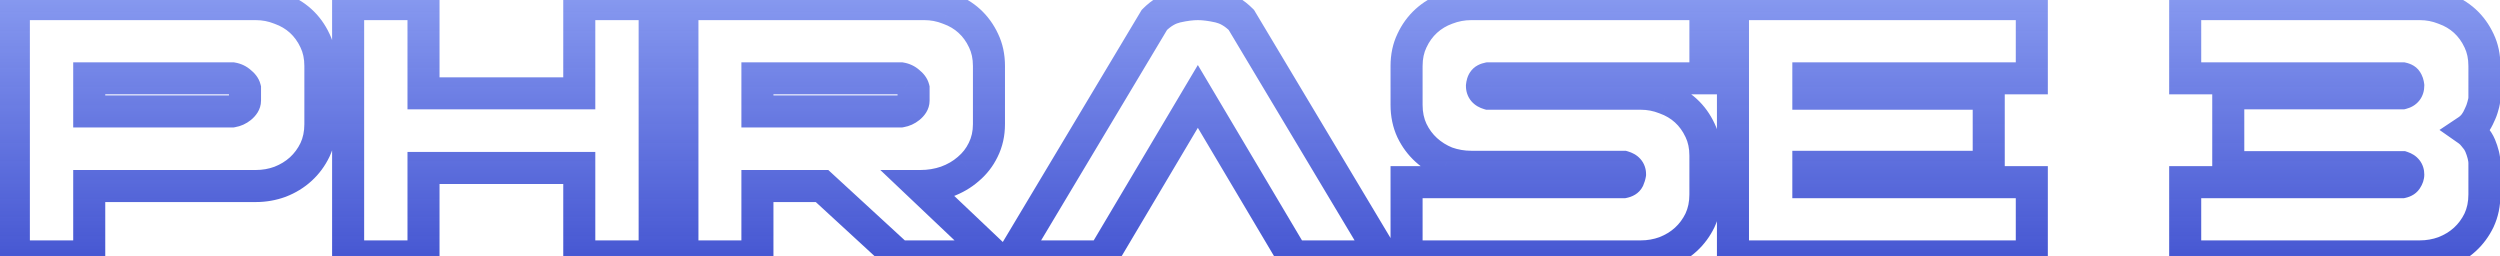 <svg width="156" height="16" viewBox="0 0 156 16" fill="none" xmlns="http://www.w3.org/2000/svg">
<path d="M0.864 16H-0.136V17H0.864V16ZM5.568 16V17H6.568V16H5.568ZM5.568 11.608V10.608H4.568V11.608H5.568ZM17.472 11.344L17.816 12.283L17.825 12.28L17.833 12.277L17.472 11.344ZM19.656 9.352L20.557 9.787L20.562 9.775L19.656 9.352ZM19.656 2.536L18.75 2.959L18.755 2.971L19.656 2.536ZM18.768 1.312L19.442 0.574L19.442 0.574L18.768 1.312ZM17.472 0.544L17.101 1.472L17.119 1.48L17.138 1.486L17.472 0.544ZM0.864 0.256V-0.744H-0.136V0.256H0.864ZM14.496 4.888L14.66 3.902L14.579 3.888H14.496V4.888ZM15 5.128L14.336 5.875L14.355 5.893L14.375 5.909L15 5.128ZM15.288 5.512H16.288V5.389L16.258 5.269L15.288 5.512ZM15.024 6.712L15.649 7.493L15.657 7.486L15.024 6.712ZM14.496 6.952V7.952H14.579L14.66 7.938L14.496 6.952ZM5.568 6.952H4.568V7.952H5.568V6.952ZM5.568 4.888V3.888H4.568V4.888H5.568ZM0.864 17H5.568V15H0.864V17ZM6.568 16V11.608H4.568V16H6.568ZM5.568 12.608H15.96V10.608H5.568V12.608ZM15.96 12.608C16.602 12.608 17.222 12.501 17.816 12.283L17.128 10.405C16.762 10.539 16.375 10.608 15.96 10.608V12.608ZM17.833 12.277C18.437 12.043 18.977 11.716 19.442 11.29L18.094 9.814C17.823 10.06 17.499 10.261 17.111 10.411L17.833 12.277ZM19.442 11.29C19.908 10.866 20.279 10.361 20.557 9.787L18.755 8.917C18.585 9.27 18.364 9.566 18.094 9.814L19.442 11.29ZM20.562 9.775C20.855 9.148 20.992 8.465 20.992 7.744H18.992C18.992 8.207 18.905 8.596 18.75 8.929L20.562 9.775ZM20.992 7.744V4.12H18.992V7.744H20.992ZM20.992 4.12C20.992 3.4 20.855 2.72 20.557 2.101L18.755 2.971C18.905 3.28 18.992 3.656 18.992 4.12H20.992ZM20.562 2.113C20.286 1.521 19.914 1.004 19.442 0.574L18.094 2.05C18.358 2.292 18.578 2.591 18.75 2.959L20.562 2.113ZM19.442 0.574C18.97 0.143 18.421 -0.18 17.806 -0.398L17.138 1.486C17.515 1.62 17.83 1.809 18.094 2.05L19.442 0.574ZM17.843 -0.384C17.243 -0.625 16.612 -0.744 15.96 -0.744V1.256C16.364 1.256 16.741 1.329 17.101 1.472L17.843 -0.384ZM15.96 -0.744H0.864V1.256H15.96V-0.744ZM-0.136 0.256V16H1.864V0.256H-0.136ZM14.332 5.874C14.336 5.875 14.338 5.876 14.338 5.876C14.339 5.876 14.338 5.876 14.336 5.875C14.335 5.874 14.333 5.873 14.333 5.873C14.332 5.873 14.333 5.873 14.336 5.875L15.664 4.381C15.378 4.126 15.036 3.964 14.66 3.902L14.332 5.874ZM14.375 5.909C14.407 5.934 14.406 5.939 14.392 5.92C14.377 5.9 14.34 5.844 14.318 5.755L16.258 5.269C16.151 4.84 15.867 4.541 15.625 4.347L14.375 5.909ZM14.288 5.512V6.28H16.288V5.512H14.288ZM14.288 6.28C14.288 6.138 14.334 6.032 14.369 5.975C14.4 5.924 14.42 5.914 14.391 5.938L15.657 7.486C15.931 7.262 16.288 6.863 16.288 6.28H14.288ZM14.399 5.931C14.365 5.958 14.346 5.963 14.332 5.966L14.66 7.938C15.03 7.877 15.363 7.722 15.649 7.493L14.399 5.931ZM14.496 5.952H5.568V7.952H14.496V5.952ZM6.568 6.952V4.888H4.568V6.952H6.568ZM5.568 5.888H14.496V3.888H5.568V5.888ZM40.851 16V17H41.851V16H40.851ZM36.147 16H35.147V17H36.147V16ZM36.147 10.48H37.147V9.48H36.147V10.48ZM26.427 10.48V9.48H25.427V10.48H26.427ZM26.427 16V17H27.427V16H26.427ZM21.723 16H20.723V17H21.723V16ZM21.723 0.256V-0.744H20.723V0.256H21.723ZM26.427 0.256H27.427V-0.744H26.427V0.256ZM26.427 5.824H25.427V6.824H26.427V5.824ZM36.147 5.824V6.824H37.147V5.824H36.147ZM36.147 0.256V-0.744H35.147V0.256H36.147ZM40.851 0.256H41.851V-0.744H40.851V0.256ZM40.851 15H36.147V17H40.851V15ZM37.147 16V10.48H35.147V16H37.147ZM36.147 9.48H26.427V11.48H36.147V9.48ZM25.427 10.48V16H27.427V10.48H25.427ZM26.427 15H21.723V17H26.427V15ZM22.723 16V0.256H20.723V16H22.723ZM21.723 1.256H26.427V-0.744H21.723V1.256ZM25.427 0.256V5.824H27.427V0.256H25.427ZM26.427 6.824H36.147V4.824H26.427V6.824ZM37.147 5.824V0.256H35.147V5.824H37.147ZM36.147 1.256H40.851V-0.744H36.147V1.256ZM39.851 0.256V16H41.851V0.256H39.851ZM56.071 16L55.394 16.736L55.681 17H56.071V16ZM62.071 16V17H64.579L62.759 15.274L62.071 16ZM57.439 11.608V10.608H54.931L56.751 12.334L57.439 11.608ZM59.047 11.344L59.372 12.29L59.38 12.287L59.389 12.284L59.047 11.344ZM60.415 10.552L59.772 9.786L59.764 9.793L59.756 9.799L60.415 10.552ZM61.351 9.352L60.456 8.905L60.45 8.917L61.351 9.352ZM61.375 2.536L60.468 2.959L60.474 2.971L61.375 2.536ZM60.487 1.312L61.161 0.574V0.574L60.487 1.312ZM59.191 0.544L58.819 1.472L58.838 1.48L58.856 1.486L59.191 0.544ZM42.583 0.256V-0.744H41.583V0.256H42.583ZM42.583 16H41.583V17H42.583V16ZM47.263 16V17H48.263V16H47.263ZM47.263 11.608V10.608H46.263V11.608H47.263ZM51.295 11.608L51.972 10.872L51.685 10.608H51.295V11.608ZM56.215 4.888L56.379 3.902L56.297 3.888H56.215V4.888ZM56.719 5.128L56.054 5.875L56.074 5.893L56.094 5.909L56.719 5.128ZM57.007 5.512H58.007V5.389L57.977 5.269L57.007 5.512ZM56.743 6.712L57.367 7.493L57.376 7.486L56.743 6.712ZM56.215 6.952V7.952H56.297L56.379 7.938L56.215 6.952ZM47.263 6.952H46.263V7.952H47.263V6.952ZM47.263 4.888V3.888H46.263V4.888H47.263ZM56.071 17H62.071V15H56.071V17ZM62.759 15.274L58.127 10.882L56.751 12.334L61.383 16.726L62.759 15.274ZM57.439 12.608C58.105 12.608 58.752 12.503 59.372 12.29L58.722 10.398C58.318 10.537 57.892 10.608 57.439 10.608V12.608ZM59.389 12.284C60.021 12.054 60.587 11.73 61.073 11.305L59.756 9.799C59.474 10.046 59.129 10.25 58.705 10.404L59.389 12.284ZM61.058 11.318C61.565 10.892 61.965 10.38 62.251 9.787L60.45 8.917C60.288 9.252 60.065 9.54 59.772 9.786L61.058 11.318ZM62.245 9.799C62.562 9.167 62.711 8.475 62.711 7.744H60.711C60.711 8.197 60.62 8.577 60.456 8.905L62.245 9.799ZM62.711 7.744V4.12H60.711V7.744H62.711ZM62.711 4.12C62.711 3.4 62.574 2.72 62.275 2.101L60.474 2.971C60.624 3.28 60.711 3.656 60.711 4.12H62.711ZM62.281 2.113C62.005 1.521 61.632 1.004 61.161 0.574L59.812 2.05C60.077 2.292 60.297 2.591 60.469 2.959L62.281 2.113ZM61.161 0.574C60.689 0.143 60.14 -0.18 59.525 -0.398L58.856 1.486C59.234 1.62 59.548 1.809 59.812 2.05L61.161 0.574ZM59.562 -0.384C58.962 -0.625 58.331 -0.744 57.679 -0.744V1.256C58.082 1.256 58.46 1.329 58.819 1.472L59.562 -0.384ZM57.679 -0.744H42.583V1.256H57.679V-0.744ZM41.583 0.256V16H43.583V0.256H41.583ZM42.583 17H47.263V15H42.583V17ZM48.263 16V11.608H46.263V16H48.263ZM47.263 12.608H51.295V10.608H47.263V12.608ZM50.618 12.344L55.394 16.736L56.748 15.264L51.972 10.872L50.618 12.344ZM56.05 5.874C56.055 5.875 56.057 5.876 56.057 5.876C56.057 5.876 56.056 5.876 56.055 5.875C56.053 5.874 56.052 5.873 56.051 5.873C56.051 5.873 56.052 5.873 56.054 5.875L57.383 4.381C57.097 4.126 56.755 3.964 56.379 3.902L56.05 5.874ZM56.094 5.909C56.126 5.934 56.125 5.939 56.111 5.92C56.095 5.9 56.059 5.844 56.037 5.755L57.977 5.269C57.87 4.84 57.586 4.541 57.343 4.347L56.094 5.909ZM56.007 5.512V6.28H58.007V5.512H56.007ZM56.007 6.28C56.007 6.138 56.052 6.032 56.087 5.975C56.118 5.924 56.139 5.914 56.109 5.938L57.376 7.486C57.65 7.262 58.007 6.863 58.007 6.28H56.007ZM56.118 5.931C56.084 5.958 56.065 5.963 56.05 5.966L56.379 7.938C56.749 7.877 57.081 7.722 57.367 7.493L56.118 5.931ZM56.215 5.952H47.263V7.952H56.215V5.952ZM48.263 6.952V4.888H46.263V6.952H48.263ZM47.263 5.888H56.215V3.888H47.263V5.888ZM74.746 6.016L75.606 5.505L74.746 4.057L73.886 5.505L74.746 6.016ZM68.818 16V17H69.387L69.678 16.511L68.818 16ZM63.202 16L62.344 15.486L61.438 17H63.202V16ZM72.034 1.24L71.327 0.533L71.24 0.62L71.176 0.727L72.034 1.24ZM73.426 0.424L73.206 -0.551L73.426 0.424ZM76.066 0.424L76.286 -0.551V-0.551L76.066 0.424ZM77.458 1.24L78.316 0.727L78.253 0.62L78.165 0.533L77.458 1.24ZM86.29 16V17H88.054L87.148 15.486L86.29 16ZM80.674 16L79.814 16.511L80.105 17H80.674V16ZM73.886 5.505L67.958 15.489L69.678 16.511L75.606 6.527L73.886 5.505ZM68.818 15H63.202V17H68.818V15ZM64.06 16.514L72.892 1.753L71.176 0.727L62.344 15.486L64.06 16.514ZM72.741 1.947C73.067 1.622 73.369 1.462 73.646 1.399L73.206 -0.551C72.491 -0.39 71.865 -0.006 71.327 0.533L72.741 1.947ZM73.646 1.399C74.092 1.299 74.456 1.256 74.746 1.256V-0.744C74.269 -0.744 73.752 -0.675 73.206 -0.551L73.646 1.399ZM74.746 1.256C75.037 1.256 75.4 1.299 75.846 1.399L76.286 -0.551C75.74 -0.675 75.224 -0.744 74.746 -0.744V1.256ZM75.846 1.399C76.123 1.462 76.425 1.622 76.751 1.947L78.165 0.533C77.627 -0.006 77.001 -0.39 76.286 -0.551L75.846 1.399ZM76.6 1.753L85.432 16.514L87.148 15.486L78.316 0.727L76.6 1.753ZM86.29 15H80.674V17H86.29V15ZM81.534 15.489L75.606 5.505L73.886 6.527L79.814 16.511L81.534 15.489ZM92.882 5.848L92.6 6.807L92.738 6.848H92.882V5.848ZM92.474 5.368L91.48 5.258L91.474 5.313V5.368H92.474ZM92.57 5.056L93.37 5.656L93.401 5.615L93.428 5.57L92.57 5.056ZM92.882 4.888V3.888H92.783L92.686 3.907L92.882 4.888ZM106.418 4.888V5.888H107.418V4.888H106.418ZM106.418 0.256H107.418V-0.744H106.418V0.256ZM90.266 0.544L90.611 1.483L90.619 1.48L90.627 1.477L90.266 0.544ZM88.994 1.312L88.32 0.574L88.32 0.574L88.994 1.312ZM88.106 2.536L89.007 2.971L89.012 2.959L88.106 2.536ZM88.106 8.152L87.2 8.575L87.206 8.587L88.106 8.152ZM90.266 10.144L89.895 11.072L89.913 11.08L89.932 11.086L90.266 10.144ZM101.306 10.408L101.588 9.449L101.45 9.408H101.306V10.408ZM101.714 10.864L102.701 11.028L102.714 10.947V10.864H101.714ZM101.618 11.176L102.513 11.623L102.526 11.597L102.537 11.57L101.618 11.176ZM101.306 11.368V12.368H101.405L101.502 12.349L101.306 11.368ZM87.77 11.368V10.368H86.77V11.368H87.77ZM87.77 16H86.77V17H87.77V16ZM103.898 15.736L104.243 16.675L104.251 16.672L104.259 16.669L103.898 15.736ZM106.082 13.744L106.983 14.179L106.988 14.167L106.082 13.744ZM106.082 8.128L105.176 8.551L105.182 8.563L106.082 8.128ZM103.898 6.136L103.527 7.064L103.545 7.072L103.564 7.078L103.898 6.136ZM93.164 4.889C93.152 4.885 93.243 4.908 93.338 5.02C93.446 5.147 93.474 5.287 93.474 5.368H91.474C91.474 5.689 91.571 6.029 91.814 6.316C92.046 6.588 92.341 6.731 92.6 6.807L93.164 4.889ZM93.468 5.478C93.471 5.45 93.473 5.452 93.466 5.476C93.46 5.497 93.435 5.569 93.37 5.656L91.77 4.456C91.559 4.737 91.502 5.059 91.48 5.258L93.468 5.478ZM93.428 5.57C93.338 5.721 93.223 5.8 93.158 5.834C93.097 5.867 93.061 5.872 93.078 5.869L92.686 3.907C92.444 3.956 91.983 4.091 91.713 4.542L93.428 5.57ZM92.882 5.888H106.418V3.888H92.882V5.888ZM107.418 4.888V0.256H105.418V4.888H107.418ZM106.418 -0.744H91.802V1.256H106.418V-0.744ZM91.802 -0.744C91.15 -0.744 90.516 -0.625 89.905 -0.389L90.627 1.477C91.009 1.329 91.399 1.256 91.802 1.256V-0.744ZM89.922 -0.395C89.323 -0.175 88.786 0.148 88.32 0.574L89.668 2.05C89.938 1.804 90.249 1.615 90.611 1.483L89.922 -0.395ZM88.32 0.574C87.849 1.004 87.476 1.521 87.2 2.113L89.012 2.959C89.184 2.591 89.404 2.292 89.668 2.05L88.32 0.574ZM87.206 2.101C86.907 2.72 86.77 3.4 86.77 4.12H88.77C88.77 3.656 88.857 3.28 89.007 2.971L87.206 2.101ZM86.77 4.12V6.544H88.77V4.12H86.77ZM86.77 6.544C86.77 7.265 86.907 7.948 87.2 8.575L89.012 7.729C88.857 7.396 88.77 7.007 88.77 6.544H86.77ZM87.206 8.587C87.483 9.162 87.855 9.666 88.32 10.091L89.668 8.614C89.398 8.366 89.177 8.07 89.007 7.717L87.206 8.587ZM88.32 10.091C88.78 10.511 89.308 10.838 89.895 11.072L90.638 9.216C90.265 9.066 89.945 8.865 89.668 8.614L88.32 10.091ZM89.932 11.086C90.536 11.301 91.161 11.408 91.802 11.408V9.408C91.388 9.408 90.989 9.339 90.601 9.202L89.932 11.086ZM91.802 11.408H101.306V9.408H91.802V11.408ZM101.024 11.367C101.048 11.374 100.963 11.356 100.867 11.249C100.817 11.193 100.776 11.126 100.748 11.05C100.721 10.975 100.714 10.91 100.714 10.864H102.714C102.714 10.532 102.606 10.193 102.357 9.915C102.126 9.656 101.836 9.522 101.588 9.449L101.024 11.367ZM100.728 10.7C100.728 10.699 100.727 10.706 100.722 10.72C100.718 10.734 100.711 10.755 100.699 10.782L102.537 11.57C102.609 11.402 102.669 11.22 102.701 11.028L100.728 10.7ZM100.724 10.729C100.794 10.588 100.896 10.496 100.98 10.444C101.02 10.42 101.053 10.406 101.074 10.398C101.095 10.39 101.108 10.388 101.11 10.387L101.502 12.349C101.804 12.288 102.267 12.115 102.513 11.623L100.724 10.729ZM101.306 10.368H87.77V12.368H101.306V10.368ZM86.77 11.368V16H88.77V11.368H86.77ZM87.77 17H102.386V15H87.77V17ZM102.386 17C103.028 17 103.649 16.893 104.243 16.675L103.554 14.797C103.188 14.931 102.801 15 102.386 15V17ZM104.259 16.669C104.863 16.435 105.403 16.108 105.869 15.682L104.52 14.206C104.249 14.453 103.926 14.653 103.537 14.803L104.259 16.669ZM105.869 15.682C106.334 15.258 106.705 14.754 106.983 14.179L105.182 13.309C105.011 13.662 104.791 13.958 104.52 14.206L105.869 15.682ZM106.988 14.167C107.281 13.54 107.418 12.857 107.418 12.136H105.418C105.418 12.599 105.331 12.988 105.176 13.321L106.988 14.167ZM107.418 12.136V9.712H105.418V12.136H107.418ZM107.418 9.712C107.418 8.992 107.281 8.312 106.983 7.693L105.182 8.563C105.331 8.872 105.418 9.248 105.418 9.712H107.418ZM106.988 7.705C106.712 7.113 106.34 6.596 105.869 6.166L104.52 7.642C104.785 7.884 105.004 8.183 105.176 8.551L106.988 7.705ZM105.869 6.166C105.397 5.735 104.847 5.412 104.233 5.194L103.564 7.078C103.941 7.212 104.256 7.401 104.52 7.642L105.869 6.166ZM104.27 5.208C103.669 4.967 103.039 4.848 102.386 4.848V6.848C102.79 6.848 103.168 6.921 103.527 7.064L104.27 5.208ZM102.386 4.848H92.882V6.848H102.386V4.848ZM124.097 5.848H125.097V4.848H124.097V5.848ZM112.841 5.848H111.841V6.848H112.841V5.848ZM112.841 4.888V3.888H111.841V4.888H112.841ZM126.785 4.888V5.888H127.785V4.888H126.785ZM126.785 0.256H127.785V-0.744H126.785V0.256ZM108.137 0.256V-0.744H107.137V0.256H108.137ZM108.137 16H107.137V17H108.137V16ZM126.785 16V17H127.785V16H126.785ZM126.785 11.368H127.785V10.368H126.785V11.368ZM112.841 11.368H111.841V12.368H112.841V11.368ZM112.841 10.408V9.408H111.841V10.408H112.841ZM124.097 10.408V11.408H125.097V10.408H124.097ZM124.097 4.848H112.841V6.848H124.097V4.848ZM113.841 5.848V4.888H111.841V5.848H113.841ZM112.841 5.888H126.785V3.888H112.841V5.888ZM127.785 4.888V0.256H125.785V4.888H127.785ZM126.785 -0.744H108.137V1.256H126.785V-0.744ZM107.137 0.256V16H109.137V0.256H107.137ZM108.137 17H126.785V15H108.137V17ZM127.785 16V11.368H125.785V16H127.785ZM126.785 10.368H112.841V12.368H126.785V10.368ZM113.841 11.368V10.408H111.841V11.368H113.841ZM112.841 11.408H124.097V9.408H112.841V11.408ZM125.097 10.408V5.848H123.097V10.408H125.097ZM149.916 4.888L150.133 3.912L150.026 3.888H149.916V4.888ZM150.18 5.056L149.252 5.427L149.301 5.55L149.38 5.656L150.18 5.056ZM150.276 5.344H151.276V5.282L151.268 5.22L150.276 5.344ZM149.892 5.824V6.824H150.015L150.135 6.794L149.892 5.824ZM139.044 5.824V4.824H138.044V5.824H139.044ZM139.044 10.432H138.044V11.432H139.044V10.432ZM149.916 10.432L150.232 9.483L150.078 9.432H149.916V10.432ZM150.18 11.176L149.348 10.621L149.314 10.673L149.286 10.729L150.18 11.176ZM149.892 11.368V12.368H150.002L150.109 12.344L149.892 11.368ZM136.356 11.368V10.368H135.356V11.368H136.356ZM136.356 16H135.356V17H136.356V16ZM152.508 15.736L152.852 16.675L152.861 16.672L152.869 16.669L152.508 15.736ZM154.692 13.744L155.593 14.179L155.598 14.167L154.692 13.744ZM154.956 9.664L155.926 9.421V9.421L154.956 9.664ZM154.428 8.56L153.619 9.148L153.65 9.19L153.685 9.229L154.428 8.56ZM153.996 8.128L153.441 7.296L152.224 8.108L153.423 8.947L153.996 8.128ZM154.404 7.744L155.185 8.369L155.199 8.351L155.213 8.332L154.404 7.744ZM154.716 7.192L153.822 6.745L153.806 6.776L153.793 6.807L154.716 7.192ZM154.932 6.616L153.976 6.322L153.969 6.348L153.962 6.373L154.932 6.616ZM154.692 2.536L153.786 2.959L153.792 2.971L154.692 2.536ZM153.804 1.312L154.478 0.574V0.574L153.804 1.312ZM152.508 0.544L152.137 1.472L152.155 1.48L152.174 1.486L152.508 0.544ZM136.356 0.256V-0.744H135.356V0.256H136.356ZM136.356 4.888H135.356V5.888H136.356V4.888ZM149.699 5.864C149.697 5.864 149.682 5.86 149.659 5.851C149.636 5.843 149.598 5.826 149.553 5.798C149.459 5.737 149.329 5.62 149.252 5.427L151.109 4.685C150.887 4.131 150.371 3.965 150.133 3.912L149.699 5.864ZM149.38 5.656C149.325 5.583 149.301 5.52 149.292 5.492C149.282 5.463 149.282 5.453 149.284 5.468L151.268 5.22C151.243 5.014 151.178 4.72 150.98 4.456L149.38 5.656ZM149.276 5.344C149.276 5.303 149.289 5.169 149.399 5.031C149.507 4.897 149.627 4.86 149.65 4.854L150.135 6.794C150.414 6.724 150.725 6.575 150.961 6.281C151.199 5.983 151.276 5.641 151.276 5.344H149.276ZM149.892 4.824H139.044V6.824H149.892V4.824ZM138.044 5.824V10.432H140.044V5.824H138.044ZM139.044 11.432H149.916V9.432H139.044V11.432ZM149.6 11.381C149.591 11.378 149.494 11.343 149.401 11.226C149.301 11.098 149.276 10.964 149.276 10.888H151.276C151.276 10.588 151.192 10.266 150.971 9.986C150.758 9.717 150.482 9.566 150.232 9.483L149.6 11.381ZM149.276 10.888C149.276 10.75 149.325 10.656 149.348 10.621L151.012 11.731C151.163 11.504 151.276 11.218 151.276 10.888H149.276ZM149.286 10.729C149.345 10.61 149.432 10.521 149.517 10.464C149.596 10.411 149.659 10.396 149.675 10.392L150.109 12.344C150.431 12.273 150.846 12.08 151.075 11.623L149.286 10.729ZM149.892 10.368H136.356V12.368H149.892V10.368ZM135.356 11.368V16H137.356V11.368H135.356ZM136.356 17H150.996V15H136.356V17ZM150.996 17C151.638 17 152.259 16.893 152.852 16.675L152.164 14.797C151.798 14.931 151.411 15 150.996 15V17ZM152.869 16.669C153.473 16.435 154.013 16.108 154.478 15.682L153.13 14.206C152.859 14.453 152.535 14.653 152.147 14.803L152.869 16.669ZM154.478 15.682C154.944 15.258 155.315 14.754 155.593 14.179L153.792 13.309C153.621 13.662 153.401 13.958 153.13 14.206L154.478 15.682ZM155.598 14.167C155.891 13.54 156.028 12.857 156.028 12.136H154.028C154.028 12.599 153.941 12.988 153.786 13.321L155.598 14.167ZM156.028 12.136V10.168H154.028V12.136H156.028ZM156.028 10.168C156.028 9.918 155.987 9.665 155.926 9.421L153.986 9.907C154.021 10.046 154.028 10.13 154.028 10.168H156.028ZM155.926 9.421C155.866 9.179 155.786 8.939 155.687 8.703L153.841 9.473C153.903 9.621 153.951 9.765 153.986 9.907L155.926 9.421ZM155.687 8.703C155.562 8.404 155.388 8.132 155.171 7.891L153.685 9.229C153.756 9.308 153.806 9.388 153.841 9.473L155.687 8.703ZM155.237 7.972C155.051 7.716 154.83 7.491 154.57 7.309L153.423 8.947C153.482 8.989 153.549 9.052 153.619 9.148L155.237 7.972ZM154.551 8.96C154.795 8.798 155.004 8.595 155.185 8.369L153.623 7.119C153.548 7.213 153.486 7.266 153.441 7.296L154.551 8.96ZM155.213 8.332C155.385 8.096 155.528 7.844 155.639 7.577L153.793 6.807C153.745 6.924 153.68 7.04 153.595 7.156L155.213 8.332ZM155.611 7.639C155.737 7.387 155.835 7.127 155.902 6.859L153.962 6.373C153.933 6.489 153.888 6.613 153.822 6.745L155.611 7.639ZM155.888 6.91C155.968 6.65 156.028 6.369 156.028 6.088H154.028C154.028 6.088 154.028 6.107 154.02 6.149C154.013 6.191 153.999 6.248 153.976 6.322L155.888 6.91ZM156.028 6.088V4.12H154.028V6.088H156.028ZM156.028 4.12C156.028 3.4 155.891 2.72 155.593 2.101L153.792 2.971C153.941 3.28 154.028 3.656 154.028 4.12H156.028ZM155.598 2.113C155.322 1.521 154.95 1.004 154.478 0.574L153.13 2.05C153.395 2.292 153.614 2.591 153.786 2.959L155.598 2.113ZM154.478 0.574C154.006 0.143 153.457 -0.18 152.843 -0.398L152.174 1.486C152.551 1.62 152.866 1.809 153.13 2.05L154.478 0.574ZM152.88 -0.384C152.279 -0.625 151.649 -0.744 150.996 -0.744V1.256C151.4 1.256 151.777 1.329 152.137 1.472L152.88 -0.384ZM150.996 -0.744H136.356V1.256H150.996V-0.744ZM135.356 0.256V4.888H137.356V0.256H135.356ZM136.356 5.888H149.916V3.888H136.356V5.888Z" fill="url(#paint0_linear_1019_843)"/>
<defs>
<linearGradient id="paint0_linear_1019_843" x1="78" y1="-8" x2="78" y2="27.667" gradientUnits="userSpaceOnUse">
<stop stop-color="#A8BBFF"/>
<stop offset="1" stop-color="#0012B7" stop-opacity="0.88"/>
</linearGradient>
</defs>
</svg>
